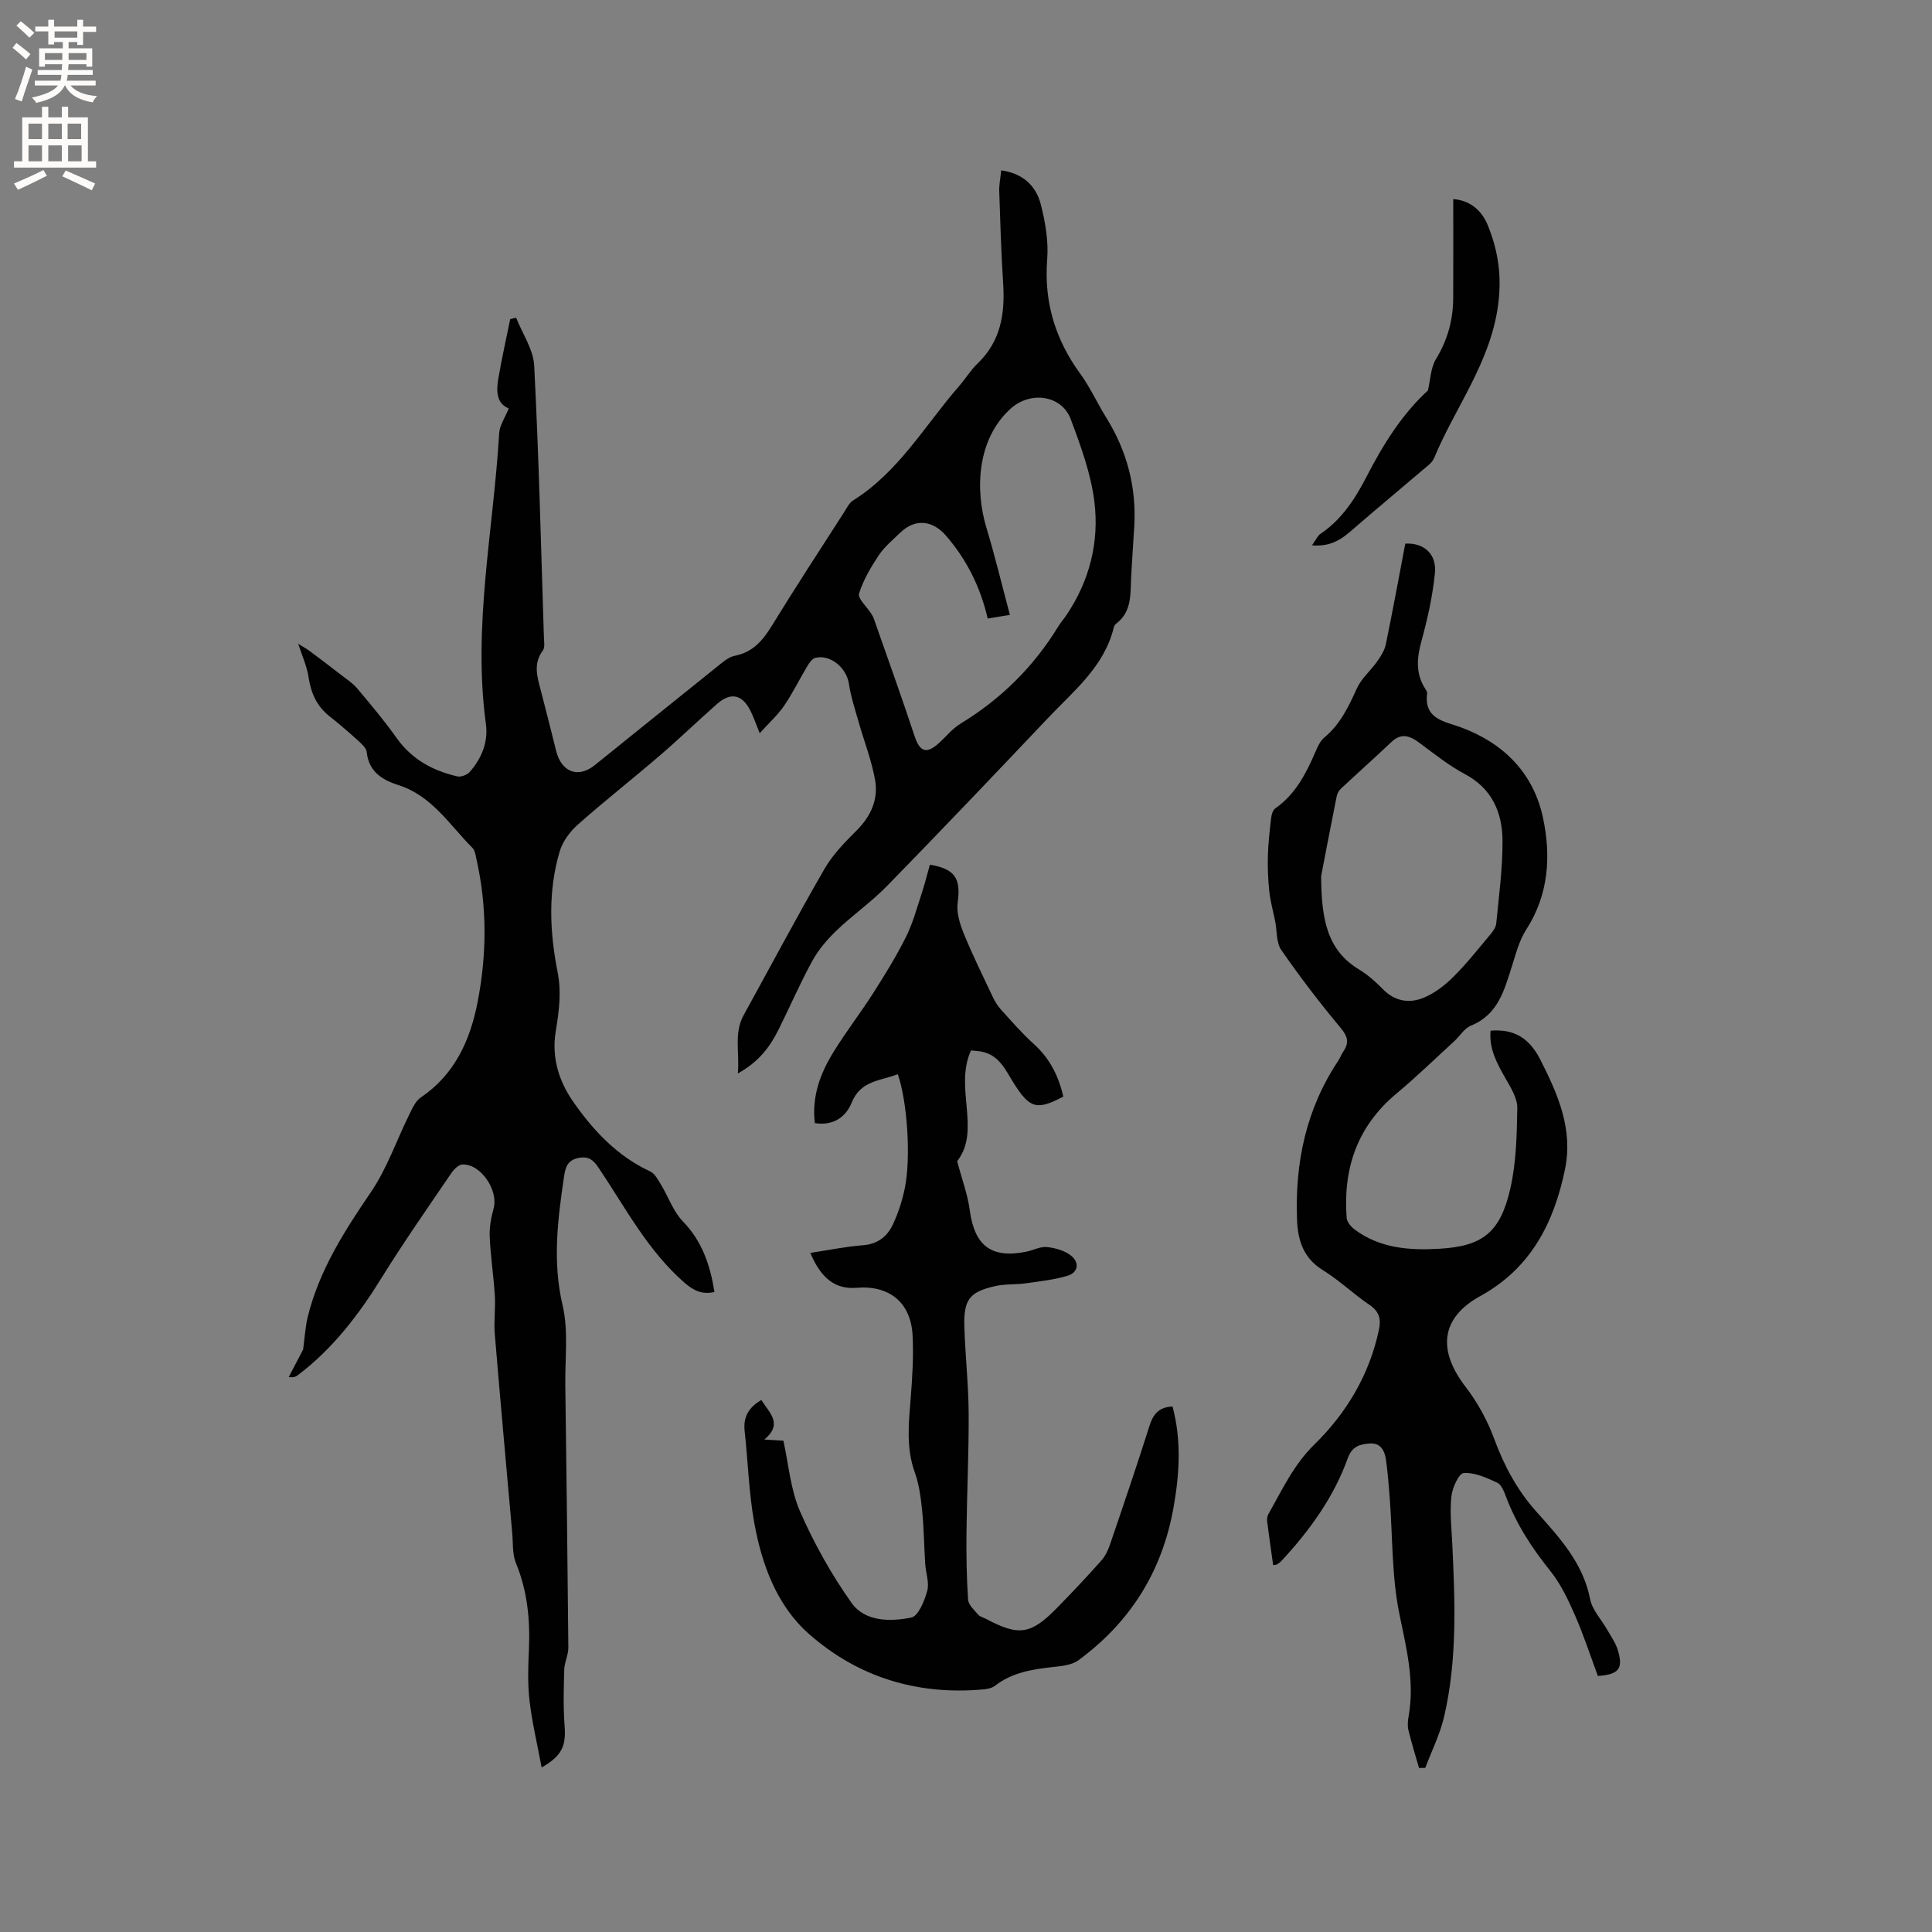 <svg enable-background="new 0 0 400 400" viewBox="0 0 400 400" xmlns="http://www.w3.org/2000/svg"><rect x="0" y="0" width="400" height="400" fill="#808080" stroke="none"/><g fill="#010102"><path d="m112.14 365.94c-.92-4.92-1.98-9.32-2.5-13.79-.41-3.46-.3-7-.14-10.49.28-6.21-.28-12.21-2.68-18.04-.77-1.87-.58-4.15-.77-6.24-1.22-13.72-2.47-27.44-3.61-41.17-.22-2.63.17-5.3.01-7.94-.25-4.08-.88-8.13-1.06-12.21-.09-1.93.27-3.95.8-5.83 1.05-3.76-2.6-9.25-6.43-9.14-.8.02-1.78 1-2.31 1.78-4.88 7.18-9.87 14.3-14.44 21.68-4.73 7.65-10.09 14.66-17.3 20.13-.4.31-.84.58-1.93.42 1.05-2.01 2.1-4.02 2.98-5.7.33-2.42.44-4.69.98-6.86 2.38-9.59 7.58-17.69 13.08-25.77 3.31-4.86 5.26-10.64 7.9-15.98.63-1.28 1.29-2.82 2.39-3.56 7.01-4.75 10.21-11.79 11.75-19.65 1.94-9.86 2.01-19.8-.21-29.67-.18-.82-.3-1.83-.83-2.36-4.74-4.74-8.36-10.77-15.3-12.99-3.32-1.06-6.18-2.75-6.59-6.85-.09-.87-1.1-1.74-1.86-2.43-1.88-1.71-3.81-3.38-5.81-4.95-2.67-2.1-3.88-4.82-4.38-8.14-.34-2.28-1.35-4.45-2.15-6.91.65.41 1.58.92 2.43 1.54 2.17 1.61 4.32 3.25 6.46 4.91 1.16.9 2.44 1.73 3.37 2.84 2.79 3.32 5.6 6.66 8.11 10.2 3.14 4.43 7.47 6.79 12.56 7.97.77.18 2.04-.29 2.58-.9 2.48-2.82 3.87-6.21 3.36-9.95-2.76-20.25 1.57-40.16 2.75-60.21.1-1.64 1.22-3.21 1.98-5.12-2.57-1.03-2.59-3.61-2.16-6.16.7-4.13 1.63-8.22 2.46-12.33.41-.1.82-.19 1.23-.29 1.3 3.31 3.57 6.57 3.74 9.94.96 18.71 1.41 37.45 2.01 56.18.03.94.25 2.15-.22 2.78-2.09 2.8-1.12 5.59-.37 8.46 1.08 4.1 2.09 8.21 3.12 12.32 1.12 4.44 4.56 5.72 8.01 2.95 8.43-6.78 16.83-13.59 25.27-20.34 1.14-.91 2.38-2.04 3.72-2.3 3.81-.75 5.84-3.24 7.74-6.34 4.82-7.86 9.87-15.57 14.85-23.33.57-.89 1.07-1.98 1.91-2.5 9.45-5.92 14.86-15.55 21.93-23.66 1.32-1.52 2.38-3.29 3.82-4.67 4.82-4.61 5.71-10.35 5.3-16.63-.41-6.34-.6-12.7-.81-19.06-.04-1.34.25-2.69.41-4.31 4.53.63 7.23 3.23 8.21 7.1.93 3.65 1.6 7.58 1.31 11.3-.69 8.88 1.67 16.61 6.86 23.73 2.05 2.81 3.49 6.05 5.34 9.02 4.34 6.97 6.32 14.51 5.82 22.7-.21 3.39-.44 6.77-.63 10.16-.2 3.56.25 7.31-3.13 9.86-.23.18-.41.52-.48.81-2 8.11-8.31 13.11-13.66 18.76-11.01 11.63-22.05 23.22-33.24 34.68-3.24 3.33-7.12 6.03-10.48 9.25-1.94 1.86-3.77 4-5.05 6.34-2.54 4.63-4.63 9.52-7 14.25-1.77 3.55-4.09 6.64-8.4 9.02.4-4.41-.87-8.32 1.22-12.1 5.57-10.1 10.97-20.29 16.73-30.27 1.72-2.98 4.26-5.56 6.72-8.02 2.93-2.94 4.44-6.42 3.75-10.35-.72-4.09-2.28-8.04-3.42-12.06-.74-2.62-1.61-5.24-2.01-7.92-.49-3.25-3.82-6.1-6.94-5.33-.66.16-1.25 1.03-1.65 1.7-1.64 2.72-3.03 5.6-4.82 8.22-1.33 1.94-3.12 3.55-5.05 5.68-.85-2.08-1.31-3.46-1.96-4.73-1.7-3.32-4.06-3.8-6.88-1.32-3.98 3.5-7.79 7.2-11.81 10.65-5.62 4.83-11.47 9.42-17.01 14.33-1.63 1.44-3.14 3.49-3.75 5.54-2.44 8.2-2.08 16.66-.45 24.89.87 4.38.28 8.34-.39 12.49-.84 5.25.64 10.12 3.56 14.34 4.19 6.04 9.16 11.36 16.03 14.55.98.46 1.64 1.78 2.27 2.81 1.51 2.5 2.49 5.47 4.46 7.5 4 4.12 5.67 9.05 6.56 14.64-2.4.57-4.22-.19-6.14-1.86-7.6-6.6-12.19-15.41-17.66-23.57-1.05-1.57-1.91-2.74-4.23-2.34-2.39.42-2.82 1.94-3.09 3.75-1.32 8.9-2.46 17.69-.32 26.78 1.23 5.24.49 10.96.56 16.46.24 18.13.47 36.26.63 54.39.01 1.52-.8 3.03-.85 4.56-.11 3.86-.22 7.73.07 11.57.33 4.17-.44 6.23-4.75 8.71zm92.35-237.88c-1.5-6.49-4.32-12.17-8.63-17.15-2.77-3.2-6.38-3.63-9.49-.61-1.52 1.48-3.22 2.86-4.38 4.59-1.66 2.5-3.26 5.17-4.13 8-.31 1.02 1.59 2.7 2.47 4.09.22.36.46.72.59 1.12 2.83 8.09 5.74 16.15 8.43 24.29 1.08 3.26 2.43 3.81 5.02 1.48 1.49-1.34 2.78-2.99 4.46-4.02 8.39-5.11 15.17-11.78 20.28-20.16.49-.81 1.14-1.53 1.67-2.32 4.81-7.13 6.83-15.16 5.8-23.5-.72-5.82-2.82-11.55-4.9-17.09-1.86-4.97-8.32-5.89-12.44-2.17-7.03 6.35-7.37 16.87-5.01 24.66 1.78 5.88 3.21 11.87 4.86 18.04-2.03.33-3.14.52-4.6.75z"/><path d="m330.82 346.99c-1.55-4.17-2.95-8.5-4.77-12.64-1.38-3.15-2.91-6.38-5.03-9.04-3.8-4.75-7.08-9.72-9.22-15.44-.4-1.07-.94-2.49-1.81-2.89-2.2-1.02-4.66-2.15-6.94-2.01-.99.06-2.37 3.07-2.56 4.85-.34 3.23.03 6.55.19 9.83.57 11.98 1.05 23.97-1.69 35.76-.85 3.64-2.57 7.08-3.9 10.61-.43.01-.87.01-1.3.02-.74-2.61-1.55-5.19-2.19-7.82-.22-.9-.13-1.92.03-2.85 1.31-7.28-.46-14.14-1.91-21.25-1.59-7.8-1.38-15.96-1.99-23.96-.2-2.63-.41-5.27-.77-7.88-.27-1.89-1.06-3.6-3.4-3.42-2.01.15-3.63.57-4.52 3.06-2.91 8.08-7.88 14.94-13.69 21.21-.28.31-.64.55-1 .78-.15.1-.39.07-.76.12-.42-3.02-.86-6.02-1.24-9.04-.06-.49.02-1.09.26-1.52 2.85-5.01 5.19-10.17 9.53-14.42 6.63-6.48 11.38-14.42 13.35-23.73.46-2.15.12-3.76-1.91-5.13-3.33-2.25-6.27-5.1-9.68-7.21-4.04-2.49-5.2-6.14-5.36-10.44-.45-11.81 1.86-22.91 8.51-32.89.41-.61.66-1.34 1.07-1.95 1.24-1.81.94-3.09-.55-4.88-4.33-5.19-8.45-10.58-12.3-16.14-1.06-1.54-.86-3.94-1.26-5.95-.41-2.05-.99-4.08-1.21-6.15-.27-2.44-.36-4.91-.3-7.36.07-2.61.37-5.22.67-7.82.08-.72.35-1.68.87-2.04 4.2-2.93 6.38-7.24 8.33-11.75.45-1.04.97-2.21 1.8-2.9 3.31-2.74 5.04-6.4 6.76-10.19.95-2.08 2.88-3.7 4.23-5.62.75-1.06 1.5-2.26 1.76-3.5 1.43-6.94 2.71-13.91 4.03-20.85 3.86-.21 6.54 2.14 6.13 6.16-.48 4.71-1.51 9.4-2.77 13.97-.98 3.55-1.27 6.79.81 9.98.17.26.38.6.35.88-.7 5.38 3.62 5.8 7 7.05 8.91 3.28 15.01 9.54 16.97 18.63 1.7 7.88 1.26 15.95-3.45 23.24-1.45 2.25-2.15 5.03-2.98 7.64-1.58 4.96-2.87 9.98-8.47 12.25-1.37.55-2.29 2.16-3.46 3.23-3.98 3.64-7.86 7.41-11.99 10.86-8.09 6.76-11.05 15.49-10.28 25.71.06.85.9 1.84 1.65 2.4 5.25 3.92 11.38 4.36 17.58 3.99 8.9-.53 12.56-3.32 14.65-12.43 1.24-5.4 1.35-11.1 1.45-16.68.03-1.99-1.27-4.13-2.34-5.99-1.8-3.15-3.55-6.23-3.19-10.05 4.92-.4 8.02 1.56 10.28 5.97 3.69 7.22 6.84 14.5 5.12 22.76-2.28 11.02-7.03 20.43-17.51 26.2-8.23 4.53-8.93 11.22-3.03 18.86 2.47 3.21 4.5 6.95 5.9 10.75 2.05 5.57 4.75 10.59 8.69 15.01 4.79 5.37 9.69 10.62 11.16 18.15.44 2.25 2.33 4.21 3.53 6.33.78 1.37 1.74 2.7 2.19 4.18 1.19 3.88.24 5.09-4.12 5.39zm-57.29-165.62c.03 9.21 1.36 15.4 7.81 19.33 1.79 1.09 3.44 2.52 4.9 4.03 2.55 2.64 5.61 3.1 8.69 1.77 2.23-.96 4.3-2.58 6.03-4.31 2.69-2.68 5.06-5.69 7.5-8.6.58-.69 1.24-1.56 1.32-2.4.55-5.69 1.33-11.39 1.3-17.09-.03-5.84-2.13-10.83-7.82-13.85-3.33-1.77-6.33-4.19-9.38-6.45-1.99-1.48-3.76-2.13-5.84-.14-3.45 3.28-7.02 6.44-10.49 9.69-.42.4-.72 1.06-.83 1.65-1.25 6.21-2.43 12.43-3.19 16.37z"/><path d="m157.64 289.85c1.6 2.66 4.56 4.87.62 8.19 1.59.1 2.6.16 3.93.24 1.09 4.9 1.48 10.15 3.47 14.69 2.89 6.6 6.48 13.02 10.65 18.9 2.78 3.91 8 3.9 12.36 3.03 1.45-.29 2.74-3.46 3.3-5.53.47-1.71-.3-3.73-.42-5.62-.23-3.65-.26-7.33-.63-10.96-.27-2.68-.62-5.43-1.52-7.94-1.84-5.1-1.26-10.2-.85-15.38.34-4.32.61-8.68.39-13-.35-6.8-4.82-10.41-11.59-9.85-4.32.36-7.34-1.85-9.58-7.22 3.7-.56 7.3-1.31 10.94-1.59 3.05-.24 5-1.84 6.16-4.31 1.11-2.36 1.93-4.93 2.46-7.49 1.3-6.35.52-17.95-1.45-23.61-3.56 1.4-7.69 1.24-9.57 5.93-1.16 2.88-3.76 4.81-7.6 4.2-.68-5.46 1.11-10.26 3.84-14.7 2.59-4.22 5.65-8.15 8.31-12.33 2.39-3.74 4.73-7.55 6.71-11.51 1.4-2.8 2.23-5.9 3.22-8.9.66-2 1.16-4.05 1.73-6.06 5.24.85 6.44 2.87 5.76 7.82-.28 2.03.42 4.37 1.22 6.34 1.83 4.49 3.98 8.85 6.06 13.24.44.94 1.01 1.86 1.7 2.62 2.21 2.43 4.37 4.94 6.81 7.13 3.3 2.97 5.11 6.65 6.08 10.86-5.44 2.86-6.91 2.48-10.16-2.62-1.75-2.73-3.02-5.96-6.76-6.69-.71-.14-1.44-.17-2.19-.25-3.54 7.66 2.14 16.54-2.87 22.93 1 3.79 2.18 6.92 2.61 10.15.98 7.34 4.45 10.06 11.69 8.59 1.45-.29 2.92-1.11 4.31-.96 1.74.19 3.72.75 5.03 1.83 1.72 1.42 1.43 3.47-.86 4.14-2.79.81-5.74 1.14-8.63 1.54-2.08.29-4.25.11-6.28.57-5.34 1.22-6.55 2.79-6.38 8.47.18 5.93.85 11.85.89 17.78.05 8.24-.36 16.48-.45 24.72-.05 4.65.02 9.3.33 13.94.07 1.09 1.27 2.15 2.09 3.11.38.45 1.1.61 1.66.9 6.8 3.6 9.23 3.25 14.69-2.32 3.12-3.18 6.17-6.43 9.13-9.75.81-.91 1.39-2.11 1.79-3.28 2.8-8.21 5.6-16.43 8.22-24.7.77-2.43 2-3.83 4.75-3.94 1.88 7.03 1.45 14.05.16 21.17-2.38 13.11-8.98 23.53-19.63 31.36-1.4 1.03-3.54 1.22-5.38 1.42-4.26.47-8.39 1.14-11.91 3.87-.62.48-1.57.68-2.39.75-13.67 1.25-26.02-2.53-36.17-11.52-6.63-5.87-9.73-14.36-11.29-23.03-1.12-6.23-1.28-12.63-1.98-18.94-.32-2.9.82-4.89 3.47-6.43z"/><path d="m271.63 112.91c.85-1.18 1.17-1.99 1.75-2.38 4.48-3 7.26-7.39 9.64-12.01 3.43-6.65 7.35-12.86 12.62-17.68.52-2.19.55-4.68 1.67-6.51 2.41-3.95 3.54-8.11 3.56-12.63.04-6.77.01-13.53.01-20.48 3.35.25 5.85 2.21 7.15 5.42 2.19 5.39 2.97 10.68 2.09 16.85-1.69 11.8-8.87 20.91-13.21 31.36-.41.98-1.5 1.73-2.37 2.47-4.74 4.05-9.54 8.02-14.24 12.1-2.24 1.97-4.47 3.83-8.67 3.49z"/></g><path d="m2.6 9.9.8-1c.9.7 1.9 1.4 2.9 2.3l-.9 1.1c-1.1-1-2-1.8-2.8-2.4zm.5 10.6c.9-2.1 1.6-4.3 2.3-6.7.4.2.8.4 1.3.6-.7 2.1-1.5 4.3-2.2 6.6zm.3-15.2.9-.9c1 .8 2 1.6 2.8 2.4l-1 1c-.9-.9-1.8-1.7-2.7-2.5zm12.6-1.2h1.2v1.4h2.7v1.1h-2.7v2.7h-1.2v-.6h-1.8v1.3h4.9v3.8h-1.2v-.5h-3.7c0 .4-.1.9-.1 1.2h5.1v1h-5.2c0 .5-.1.9-.2 1.2h6v1h-5.2c1.1 1.3 2.9 2 5.5 2.2-.4.4-.7.8-.9 1.3-2.9-.5-4.8-1.6-5.7-3.5h-.1c-.8 1.7-2.7 2.9-5.9 3.6-.2-.4-.6-.8-.9-1.1 2.8-.6 4.6-1.4 5.4-2.5h-4.8v-1h5.3c.1-.3.2-.7.2-1.2h-4.9v-1h5c0-.4 0-.8.1-1.2h-3.6v.5h-1.2v-3.8h4.9v-1.3h-1.8v.5h-1.2v-2.7h-2.7v-1h2.7v-1.4h1.2v1.4h4.8zm-6.7 8.3h3.6c0-.4 0-.9 0-1.4h-3.6zm1.9-4.6h4.8v-1.3h-4.7v1.3zm6.7 3.2h-3.7v1.4h3.7z" fill="#fcfbfa"/><path d="m8.7 22.1h1.3v2.2h2.8v-2.2h1.3v2.2h4.1v9.1h1.7v1.3h-17v-1.3h1.7v-9.1h4.1zm.3 13.1.7 1.2c-1.8.9-3.8 1.9-6 2.9-.2-.4-.5-.8-.8-1.3 2.3-1 4.4-1.9 6.1-2.8zm-3.1-6.4h2.8v-3.2h-2.8zm0 4.6h2.8v-3.3h-2.8zm4.1-4.6h2.8v-3.2h-2.8zm0 4.6h2.8v-3.3h-2.8zm3.6 1.9c2.1.9 4.1 1.8 6.1 2.7l-.7 1.4c-2.2-1.1-4.2-2-6.1-2.9zm3.2-9.7h-2.8v3.2h2.8zm-2.7 7.8h2.8v-3.3h-2.8z" fill="#fcfbfa"/></svg>